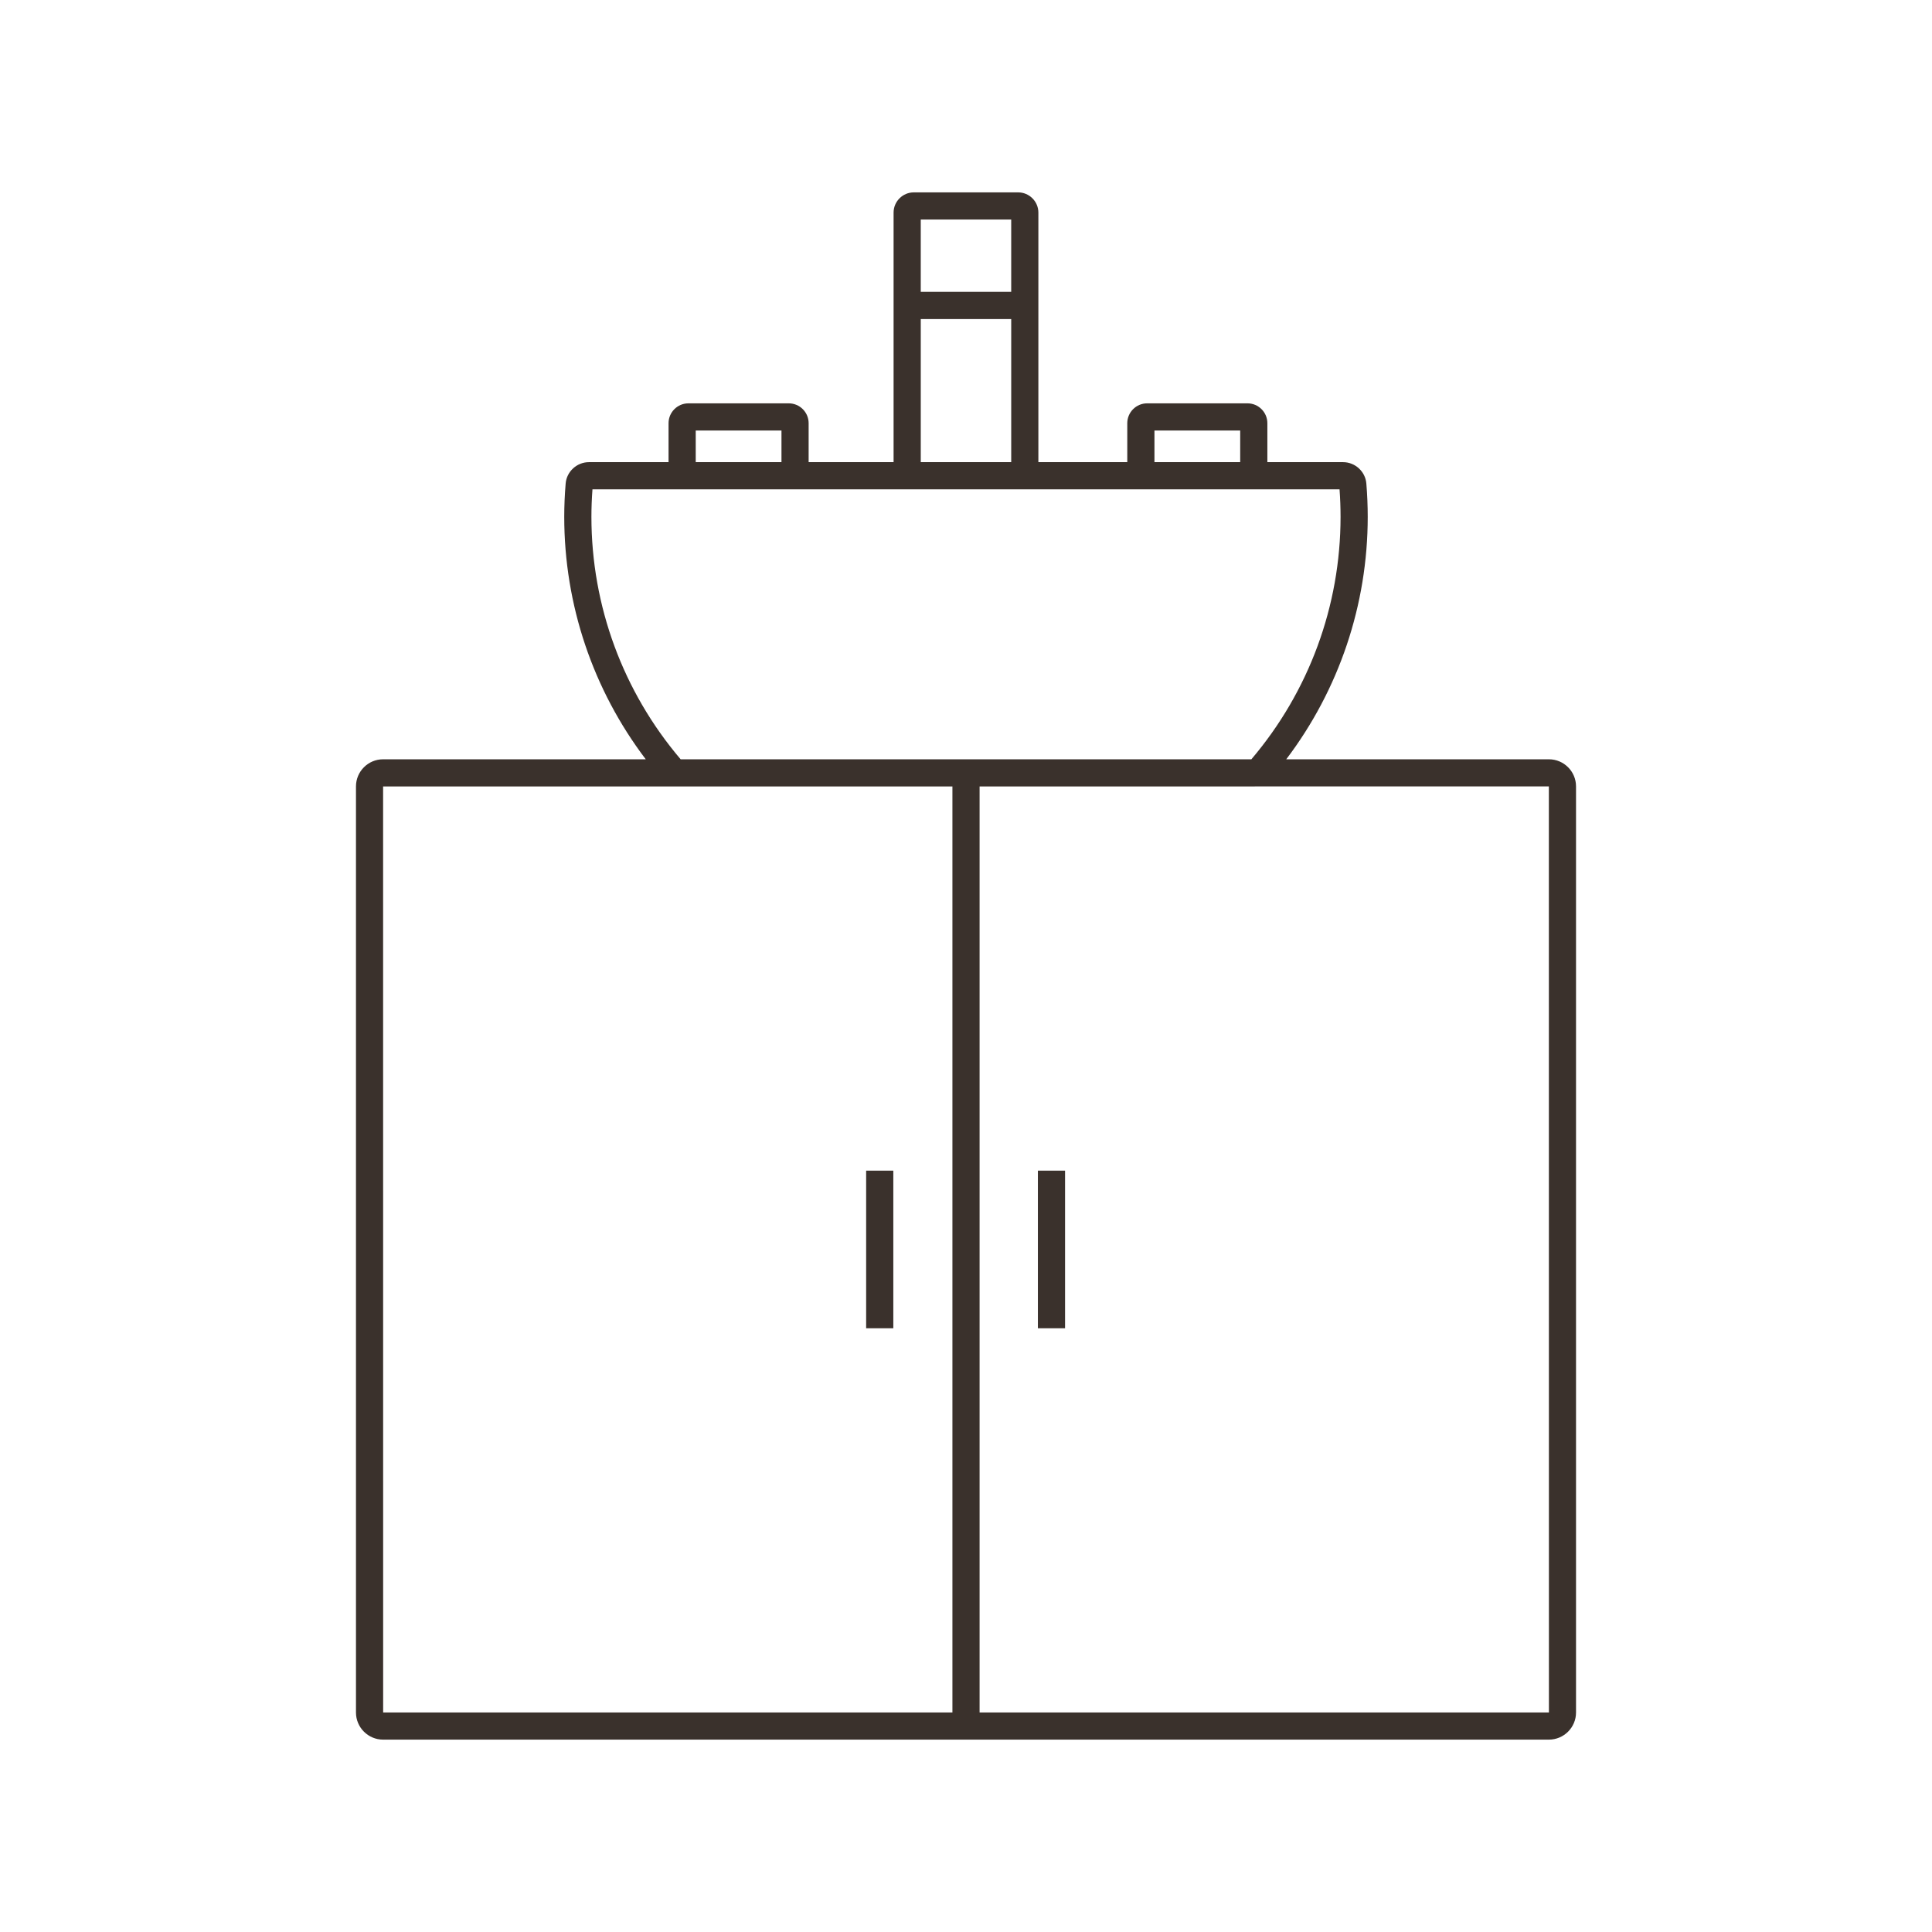 <?xml version="1.0" ?><!DOCTYPE svg  PUBLIC '-//W3C//DTD SVG 1.1//EN'  'http://www.w3.org/Graphics/SVG/1.1/DTD/svg11.dtd'><svg enable-background="new 0 0 512 512" height="512px" id="wash_x5F_basin_1_" version="1.1" viewBox="0 0 512 512" width="512px" xml:space="preserve" xmlns="http://www.w3.org/2000/svg" xmlns:xlink="http://www.w3.org/1999/xlink"><g id="wash_x5F_basin" fill="#3a312c"><path d="M94.338,208.408V453.83c0,3.963,3.225,7.188,7.188,7.188h308.949c3.964,0,7.188-3.225,7.188-7.188V208.408   c0-3.963-3.224-7.188-7.188-7.188h-69.607c13.973-18.431,21.594-40.924,21.594-64.259c0-2.912-0.123-5.883-0.366-8.83   c-0.262-3.171-2.973-5.655-6.171-5.655h-20.059v-10.321c0-2.903-2.361-5.265-5.264-5.265h-26.597c-2.902,0-5.264,2.362-5.264,5.265   v10.321h-23.56V56.348c0-2.959-2.407-5.366-5.366-5.366h-27.639c-2.959,0-5.366,2.407-5.366,5.366v66.128h-22.512v-10.321   c0-2.903-2.362-5.265-5.265-5.265h-26.595c-2.903,0-5.265,2.362-5.265,5.265v10.321h-21.095c-3.194,0-5.905,2.481-6.171,5.651   c-0.25,2.996-0.376,5.968-0.376,8.834c0,23.34,7.623,45.832,21.601,64.259h-69.607C97.563,201.22,94.338,204.445,94.338,208.408z    M101.526,208.42l150.875-0.006v245.41l-150.862,0.006L101.526,208.42z M410.479,453.818l-150.878,0.006v-245.41l150.861-0.006   L410.479,453.818z M305.941,114.091h22.724v8.385h-22.724V114.091z M267.981,58.182v19.169h-23.971V58.182H267.981z    M244.011,84.551h23.971v37.925h-23.971V84.551z M184.374,114.091h22.724v8.385h-22.724V114.091z M156.731,136.961   c0-2.365,0.093-4.812,0.277-7.285h20.165h37.125h22.512h38.371h23.56h37.124h19.128c0.178,2.437,0.268,4.883,0.268,7.285   c0,23.631-8.388,46.33-23.637,64.259H180.379C165.123,183.296,156.731,160.598,156.731,136.961z"/><rect height="41.77" width="7.2" x="275.051" y="310.234"/><rect height="41.77" width="7.2" x="229.537" y="310.234"/></g></svg>